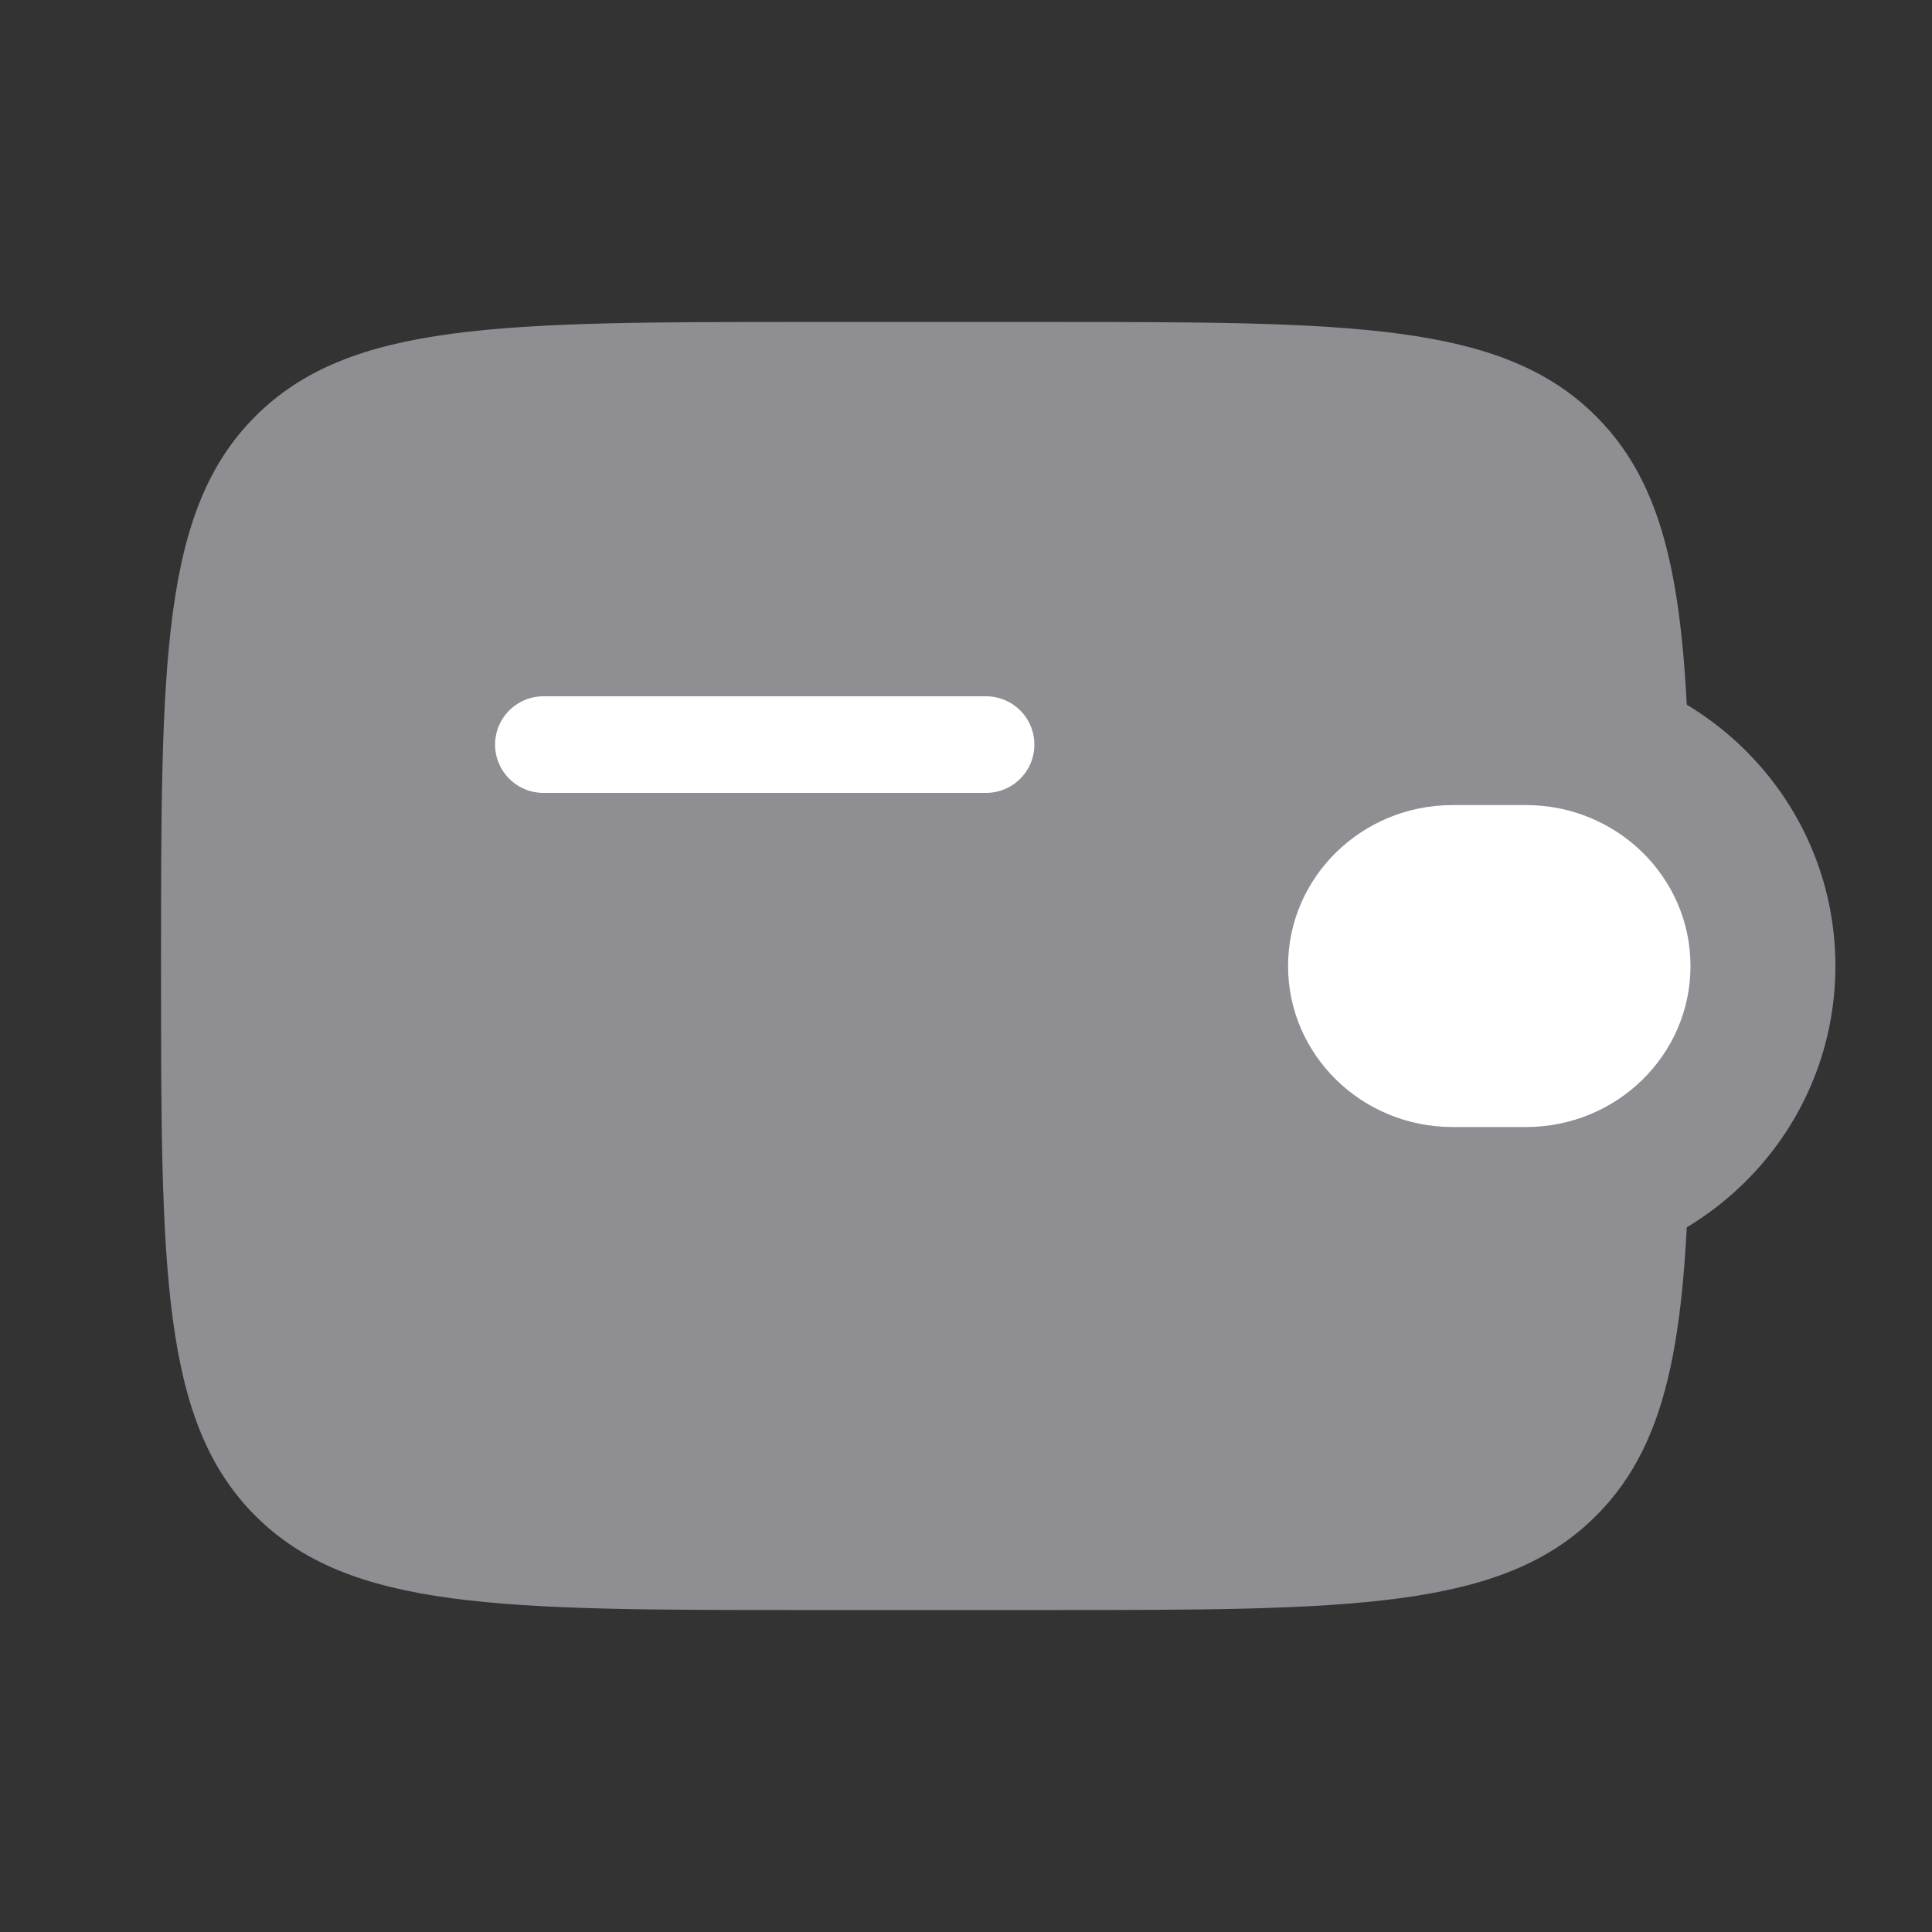 <svg width="20" height="20" viewBox="0 0 20 20" fill="none" xmlns="http://www.w3.org/2000/svg">
<rect x="0" y="0" width="20" height="20" fill="#333333" stroke="none"/>
<rect x="2" y="4" width="15" height="12" rx="2" fill="#8E8E93"/>
<path d="M8.333 4.583H10.833C12.44 4.583 13.519 4.586 14.324 4.694C15.093 4.798 15.422 4.976 15.64 5.194C15.857 5.411 16.035 5.74 16.139 6.509C16.205 6.998 16.231 7.587 16.242 8.334H17.493C17.463 6.267 17.309 5.096 16.523 4.31C15.547 3.333 13.976 3.333 10.833 3.333H8.333C5.19 3.333 3.619 3.333 2.643 4.31C1.667 5.286 1.667 6.857 1.667 10C1.667 13.143 1.667 14.714 2.643 15.691C3.619 16.667 5.19 16.667 8.333 16.667H10.833C13.976 16.667 15.547 16.667 16.523 15.691C17.309 14.905 17.463 13.733 17.493 11.667H16.242C16.231 12.414 16.205 13.003 16.139 13.491C16.035 14.26 15.857 14.589 15.64 14.807C15.422 15.024 15.093 15.203 14.324 15.306C13.519 15.414 12.44 15.417 10.833 15.417H8.333C6.726 15.417 5.647 15.414 4.842 15.306C4.073 15.203 3.744 15.024 3.527 14.807C3.309 14.589 3.131 14.26 3.027 13.491C2.919 12.686 2.917 11.607 2.917 10C2.917 8.393 2.919 7.314 3.027 6.509C3.131 5.74 3.309 5.411 3.527 5.194C3.744 4.976 4.073 4.798 4.842 4.694C5.647 4.586 6.726 4.583 8.333 4.583Z" fill="#8E8E93"/>
<path d="M15.796 7.583H15.038C13.698 7.583 12.584 8.65 12.584 10C12.584 11.351 13.698 12.417 15.038 12.417H15.796C17.135 12.417 18.25 11.351 18.25 10C18.25 8.65 17.135 7.583 15.796 7.583Z" fill="#8E8E93" stroke="#8E8E93" stroke-width="1.5"/>
<path d="M15.796 8.334H15.038C14.097 8.334 13.334 9.08 13.334 10C13.334 10.921 14.097 11.667 15.038 11.667H15.796C16.737 11.667 17.5 10.921 17.5 10C17.5 9.08 16.737 8.334 15.796 8.334Z" fill="white"/>
<path d="M5.625 7.708H10.208" stroke="white" stroke-linecap="round"/>
</svg>
